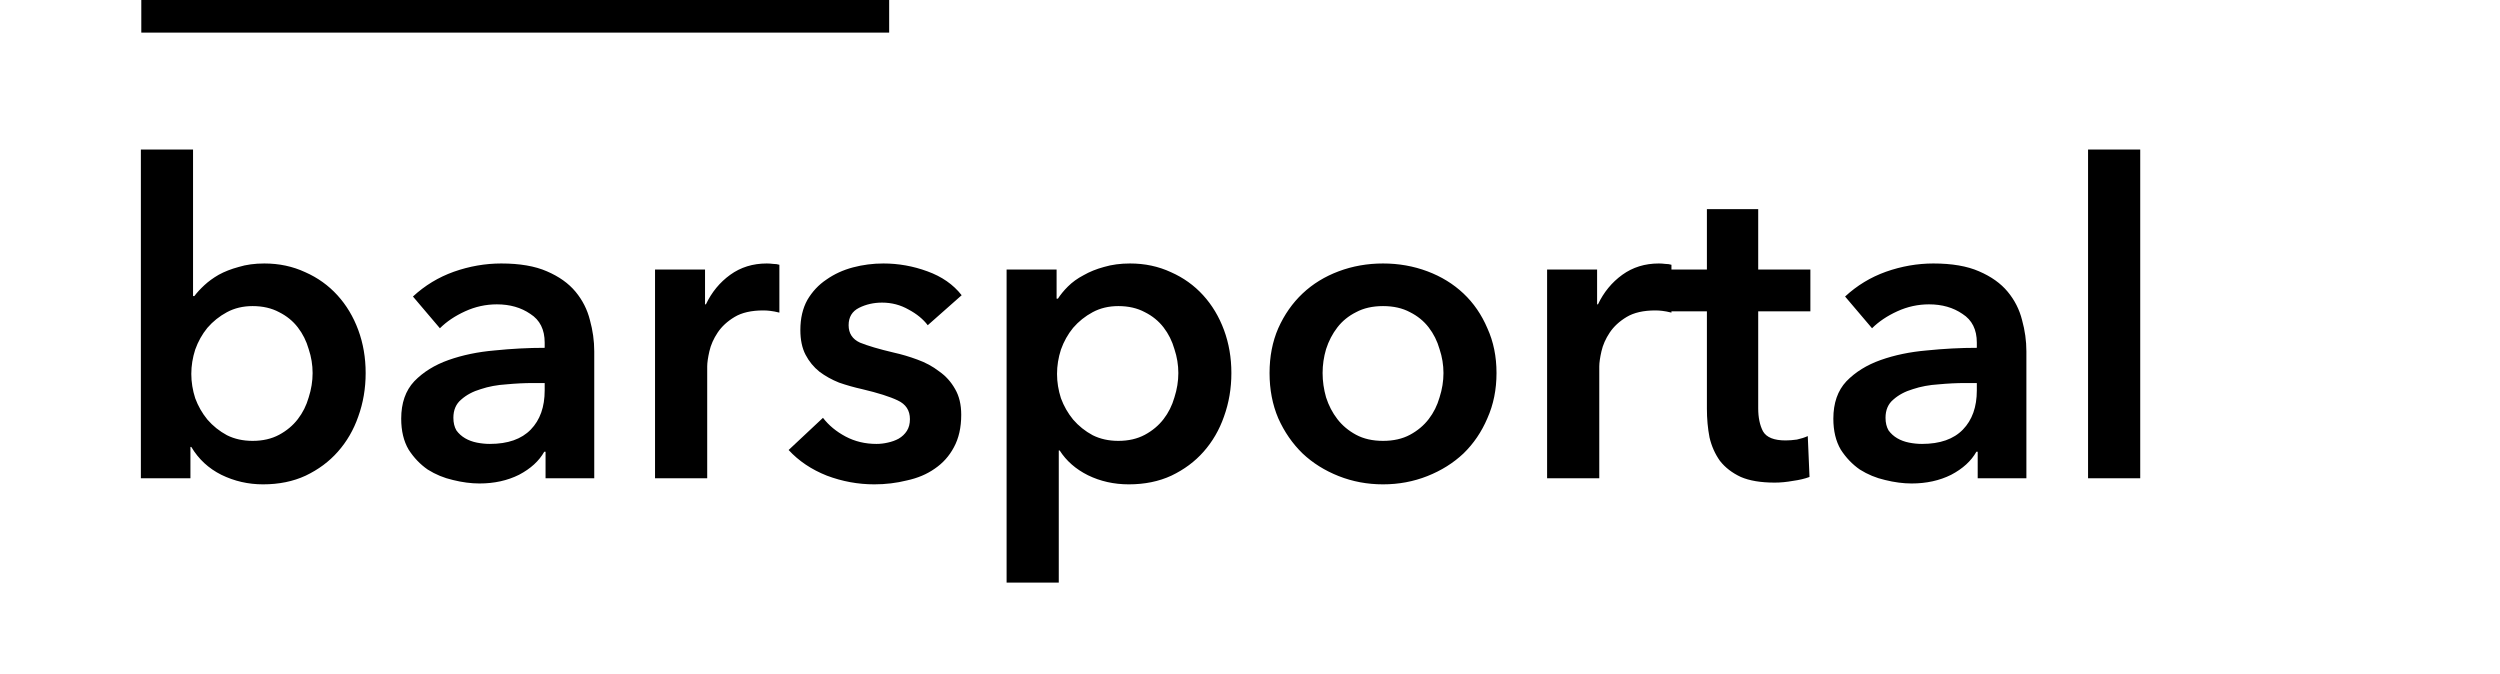 <svg width="230" height="62" viewBox="0 0 230 62" fill="none" xmlns="http://www.w3.org/2000/svg">
<path d="M17.76 13.76V27.24H17.88C18.12 26.92 18.427 26.587 18.8 26.24C19.173 25.893 19.613 25.573 20.12 25.28C20.653 24.987 21.267 24.747 21.96 24.56C22.653 24.347 23.44 24.24 24.32 24.24C25.68 24.24 26.933 24.507 28.08 25.04C29.227 25.547 30.213 26.253 31.04 27.16C31.867 28.067 32.507 29.133 32.96 30.36C33.413 31.587 33.64 32.907 33.64 34.32C33.64 35.733 33.413 37.067 32.96 38.32C32.533 39.547 31.907 40.627 31.08 41.56C30.28 42.467 29.293 43.2 28.12 43.76C26.973 44.293 25.667 44.56 24.2 44.56C22.84 44.56 21.56 44.267 20.36 43.68C19.187 43.093 18.267 42.24 17.6 41.12H17.52V44H12.96V13.76H17.76ZM28.76 34.32C28.76 33.573 28.64 32.84 28.4 32.12C28.187 31.373 27.853 30.707 27.4 30.12C26.947 29.533 26.373 29.067 25.68 28.72C24.987 28.347 24.173 28.16 23.24 28.16C22.36 28.16 21.573 28.347 20.88 28.72C20.187 29.093 19.587 29.573 19.08 30.16C18.6 30.747 18.227 31.413 17.96 32.16C17.72 32.907 17.6 33.653 17.6 34.4C17.6 35.147 17.72 35.893 17.96 36.64C18.227 37.36 18.6 38.013 19.08 38.6C19.587 39.187 20.187 39.667 20.88 40.04C21.573 40.387 22.36 40.56 23.24 40.56C24.173 40.56 24.987 40.373 25.68 40C26.373 39.627 26.947 39.147 27.4 38.56C27.853 37.973 28.187 37.307 28.4 36.56C28.64 35.813 28.76 35.067 28.76 34.32ZM50.191 41.56H50.071C49.591 42.413 48.817 43.12 47.751 43.68C46.684 44.213 45.471 44.48 44.111 44.48C43.337 44.48 42.524 44.373 41.671 44.16C40.844 43.973 40.071 43.653 39.351 43.2C38.657 42.72 38.071 42.107 37.591 41.36C37.137 40.587 36.911 39.64 36.911 38.52C36.911 37.08 37.311 35.933 38.111 35.08C38.937 34.227 39.991 33.573 41.271 33.12C42.551 32.667 43.964 32.373 45.511 32.24C47.084 32.08 48.617 32 50.111 32V31.52C50.111 30.32 49.671 29.44 48.791 28.88C47.937 28.293 46.911 28 45.711 28C44.697 28 43.724 28.213 42.791 28.64C41.857 29.067 41.084 29.587 40.471 30.2L37.991 27.28C39.084 26.267 40.337 25.507 41.751 25C43.191 24.493 44.644 24.24 46.111 24.24C47.817 24.24 49.217 24.48 50.311 24.96C51.431 25.44 52.311 26.067 52.951 26.84C53.591 27.613 54.031 28.48 54.271 29.44C54.537 30.4 54.671 31.36 54.671 32.32V44H50.191V41.56ZM50.111 35.24H49.031C48.257 35.24 47.444 35.28 46.591 35.36C45.737 35.413 44.951 35.56 44.231 35.8C43.511 36.013 42.911 36.333 42.431 36.76C41.951 37.16 41.711 37.72 41.711 38.44C41.711 38.893 41.804 39.28 41.991 39.6C42.204 39.893 42.471 40.133 42.791 40.32C43.111 40.507 43.471 40.64 43.871 40.72C44.271 40.8 44.671 40.84 45.071 40.84C46.724 40.84 47.977 40.4 48.831 39.52C49.684 38.64 50.111 37.44 50.111 35.92V35.24ZM60.263 24.8H64.863V28H64.943C65.476 26.88 66.223 25.973 67.183 25.28C68.143 24.587 69.263 24.24 70.543 24.24C70.73 24.24 70.93 24.253 71.143 24.28C71.356 24.28 71.543 24.307 71.703 24.36V28.76C71.383 28.68 71.103 28.627 70.863 28.6C70.65 28.573 70.436 28.56 70.223 28.56C69.129 28.56 68.249 28.76 67.583 29.16C66.916 29.56 66.396 30.04 66.023 30.6C65.65 31.16 65.396 31.733 65.263 32.32C65.129 32.907 65.063 33.373 65.063 33.72V44H60.263V24.8ZM85.353 29.92C84.927 29.36 84.34 28.88 83.593 28.48C82.847 28.053 82.033 27.84 81.153 27.84C80.38 27.84 79.673 28 79.033 28.32C78.393 28.64 78.073 29.173 78.073 29.92C78.073 30.667 78.42 31.2 79.113 31.52C79.833 31.813 80.873 32.12 82.233 32.44C82.953 32.6 83.673 32.813 84.393 33.08C85.14 33.347 85.806 33.707 86.393 34.16C87.007 34.587 87.5 35.133 87.873 35.8C88.246 36.44 88.433 37.227 88.433 38.16C88.433 39.333 88.207 40.333 87.753 41.16C87.326 41.96 86.74 42.613 85.993 43.12C85.273 43.627 84.42 43.987 83.433 44.2C82.473 44.44 81.473 44.56 80.433 44.56C78.94 44.56 77.487 44.293 76.073 43.76C74.66 43.2 73.487 42.413 72.553 41.4L75.713 38.44C76.246 39.133 76.94 39.707 77.793 40.16C78.647 40.613 79.593 40.84 80.633 40.84C80.98 40.84 81.326 40.8 81.673 40.72C82.046 40.64 82.38 40.52 82.673 40.36C82.993 40.173 83.246 39.933 83.433 39.64C83.62 39.347 83.713 38.987 83.713 38.56C83.713 37.76 83.34 37.187 82.593 36.84C81.873 36.493 80.78 36.147 79.313 35.8C78.593 35.64 77.886 35.44 77.193 35.2C76.526 34.933 75.927 34.6 75.393 34.2C74.86 33.773 74.433 33.253 74.113 32.64C73.793 32.027 73.633 31.267 73.633 30.36C73.633 29.293 73.847 28.373 74.273 27.6C74.727 26.827 75.313 26.2 76.033 25.72C76.753 25.213 77.567 24.84 78.473 24.6C79.38 24.36 80.313 24.24 81.273 24.24C82.66 24.24 84.007 24.48 85.313 24.96C86.647 25.44 87.7 26.173 88.473 27.16L85.353 29.92ZM97.207 24.8V27.48H97.327C97.567 27.107 97.873 26.733 98.247 26.36C98.647 25.96 99.127 25.613 99.687 25.32C100.247 25 100.873 24.747 101.567 24.56C102.287 24.347 103.087 24.24 103.967 24.24C105.327 24.24 106.58 24.507 107.727 25.04C108.873 25.547 109.86 26.253 110.687 27.16C111.513 28.067 112.153 29.133 112.607 30.36C113.06 31.587 113.287 32.907 113.287 34.32C113.287 35.733 113.06 37.067 112.607 38.32C112.18 39.547 111.553 40.627 110.727 41.56C109.927 42.467 108.94 43.2 107.767 43.76C106.62 44.293 105.313 44.56 103.847 44.56C102.487 44.56 101.233 44.28 100.087 43.72C98.967 43.16 98.1 42.4 97.487 41.44H97.407V53.6H92.607V24.8H97.207ZM108.407 34.32C108.407 33.573 108.287 32.84 108.047 32.12C107.833 31.373 107.5 30.707 107.047 30.12C106.593 29.533 106.02 29.067 105.327 28.72C104.633 28.347 103.82 28.16 102.887 28.16C102.007 28.16 101.22 28.347 100.527 28.72C99.833 29.093 99.233 29.573 98.727 30.16C98.247 30.747 97.873 31.413 97.607 32.16C97.367 32.907 97.247 33.653 97.247 34.4C97.247 35.147 97.367 35.893 97.607 36.64C97.873 37.36 98.247 38.013 98.727 38.6C99.233 39.187 99.833 39.667 100.527 40.04C101.22 40.387 102.007 40.56 102.887 40.56C103.82 40.56 104.633 40.373 105.327 40C106.02 39.627 106.593 39.147 107.047 38.56C107.5 37.973 107.833 37.307 108.047 36.56C108.287 35.813 108.407 35.067 108.407 34.32ZM116.799 34.32C116.799 32.8 117.066 31.427 117.599 30.2C118.159 28.947 118.906 27.88 119.839 27C120.772 26.12 121.879 25.44 123.159 24.96C124.439 24.48 125.799 24.24 127.239 24.24C128.679 24.24 130.039 24.48 131.319 24.96C132.599 25.44 133.706 26.12 134.639 27C135.572 27.88 136.306 28.947 136.839 30.2C137.399 31.427 137.679 32.8 137.679 34.32C137.679 35.84 137.399 37.227 136.839 38.48C136.306 39.733 135.572 40.813 134.639 41.72C133.706 42.6 132.599 43.293 131.319 43.8C130.039 44.307 128.679 44.56 127.239 44.56C125.799 44.56 124.439 44.307 123.159 43.8C121.879 43.293 120.772 42.6 119.839 41.72C118.906 40.813 118.159 39.733 117.599 38.48C117.066 37.227 116.799 35.84 116.799 34.32ZM121.679 34.32C121.679 35.067 121.786 35.813 121.999 36.56C122.239 37.307 122.586 37.973 123.039 38.56C123.492 39.147 124.066 39.627 124.759 40C125.452 40.373 126.279 40.56 127.239 40.56C128.199 40.56 129.026 40.373 129.719 40C130.412 39.627 130.986 39.147 131.439 38.56C131.892 37.973 132.226 37.307 132.439 36.56C132.679 35.813 132.799 35.067 132.799 34.32C132.799 33.573 132.679 32.84 132.439 32.12C132.226 31.373 131.892 30.707 131.439 30.12C130.986 29.533 130.412 29.067 129.719 28.72C129.026 28.347 128.199 28.16 127.239 28.16C126.279 28.16 125.452 28.347 124.759 28.72C124.066 29.067 123.492 29.533 123.039 30.12C122.586 30.707 122.239 31.373 121.999 32.12C121.786 32.84 121.679 33.573 121.679 34.32ZM142.333 24.8H146.933V28H147.013C147.546 26.88 148.293 25.973 149.253 25.28C150.213 24.587 151.333 24.24 152.613 24.24C152.8 24.24 153 24.253 153.213 24.28C153.426 24.28 153.613 24.307 153.773 24.36V28.76C153.453 28.68 153.173 28.627 152.933 28.6C152.72 28.573 152.506 28.56 152.293 28.56C151.2 28.56 150.32 28.76 149.653 29.16C148.986 29.56 148.466 30.04 148.093 30.6C147.72 31.16 147.466 31.733 147.333 32.32C147.2 32.907 147.133 33.373 147.133 33.72V44H142.333V24.8ZM153.675 28.64V24.8H157.035V19.24H161.755V24.8H166.555V28.64H161.755V37.56C161.755 38.413 161.901 39.12 162.195 39.68C162.515 40.24 163.208 40.52 164.275 40.52C164.595 40.52 164.941 40.493 165.315 40.44C165.688 40.36 166.021 40.253 166.315 40.12L166.475 43.88C166.048 44.04 165.541 44.16 164.955 44.24C164.368 44.347 163.808 44.4 163.275 44.4C161.995 44.4 160.955 44.227 160.155 43.88C159.355 43.507 158.715 43.013 158.235 42.4C157.781 41.76 157.461 41.04 157.275 40.24C157.115 39.413 157.035 38.533 157.035 37.6V28.64H153.675ZM181.948 41.56H181.828C181.348 42.413 180.575 43.12 179.508 43.68C178.442 44.213 177.228 44.48 175.868 44.48C175.095 44.48 174.282 44.373 173.428 44.16C172.602 43.973 171.828 43.653 171.108 43.2C170.415 42.72 169.828 42.107 169.348 41.36C168.895 40.587 168.668 39.64 168.668 38.52C168.668 37.08 169.068 35.933 169.868 35.08C170.695 34.227 171.748 33.573 173.028 33.12C174.308 32.667 175.722 32.373 177.268 32.24C178.842 32.08 180.375 32 181.868 32V31.52C181.868 30.32 181.428 29.44 180.548 28.88C179.695 28.293 178.668 28 177.468 28C176.455 28 175.482 28.213 174.548 28.64C173.615 29.067 172.842 29.587 172.228 30.2L169.748 27.28C170.842 26.267 172.095 25.507 173.508 25C174.948 24.493 176.402 24.24 177.868 24.24C179.575 24.24 180.975 24.48 182.068 24.96C183.188 25.44 184.068 26.067 184.708 26.84C185.348 27.613 185.788 28.48 186.028 29.44C186.295 30.4 186.428 31.36 186.428 32.32V44H181.948V41.56ZM181.868 35.24H180.788C180.015 35.24 179.202 35.28 178.348 35.36C177.495 35.413 176.708 35.56 175.988 35.8C175.268 36.013 174.668 36.333 174.188 36.76C173.708 37.16 173.468 37.72 173.468 38.44C173.468 38.893 173.562 39.28 173.748 39.6C173.962 39.893 174.228 40.133 174.548 40.32C174.868 40.507 175.228 40.64 175.628 40.72C176.028 40.8 176.428 40.84 176.828 40.84C178.482 40.84 179.735 40.4 180.588 39.52C181.442 38.64 181.868 37.44 181.868 35.92V35.24ZM192.101 13.76H196.901V44H192.101V13.76Z" fill="black"/>
<line x1="13" y1="1.5" x2="81.803" y2="1.5" stroke="black" stroke-width="3"/>
</svg>
